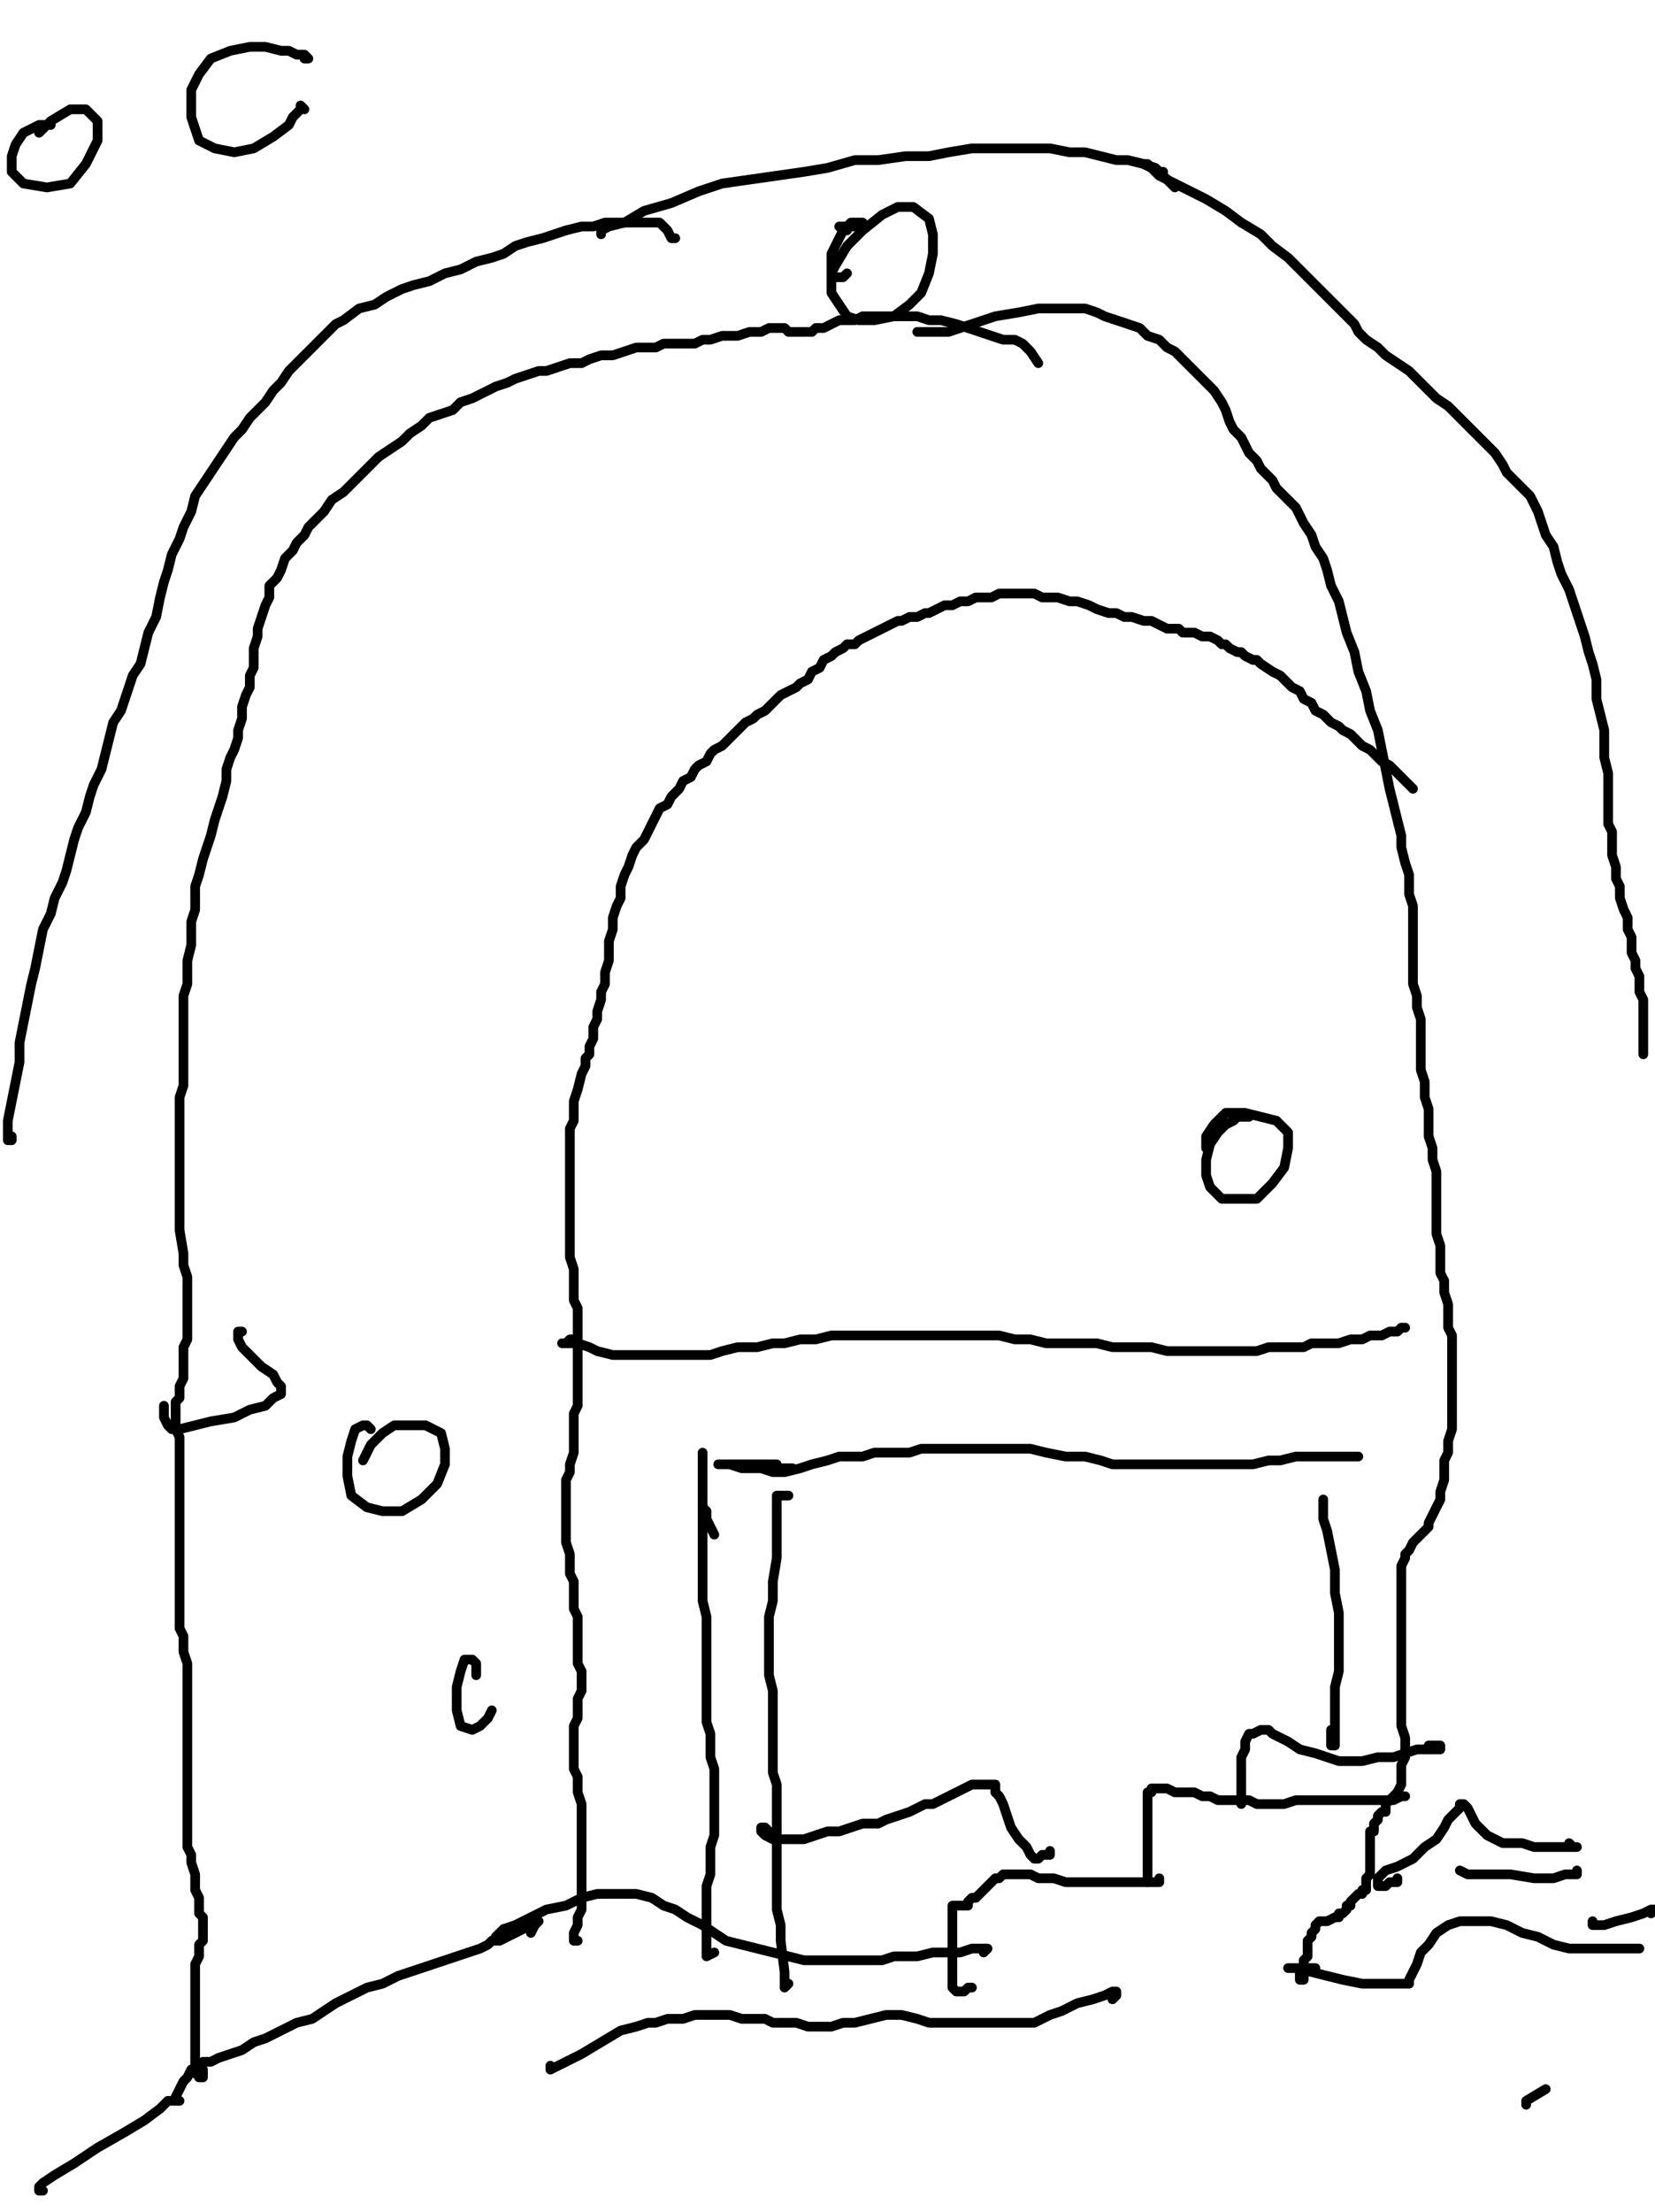 <?xml version="1.0" encoding="utf-8" ?>
<svg baseProfile="full" height="1368" version="1.1" width="1024" xmlns="http://www.w3.org/2000/svg" xmlns:ev="http://www.w3.org/2001/xml-events" xmlns:xlink="http://www.w3.org/1999/xlink"><defs /><path d="M125.58,1280L125.58,1282.42L125.58,1284.83L123.17,1284.83L123.17,1282.42L120.75,1282.42L120.75,1277.58L120.75,1272.75L120.75,1267.92L120.75,1260.68L120.75,1253.43L120.75,1248.6L120.75,1243.77L120.75,1238.94L120.75,1234.11L120.75,1229.28L120.75,1226.87L120.75,1224.45L120.75,1219.62L120.75,1217.21L120.75,1214.79L123.17,1209.96L123.17,1207.55L123.17,1205.13L123.17,1202.72L125.58,1200.3L125.58,1197.89L125.58,1195.47L125.58,1193.06L125.58,1190.64L125.58,1185.81L123.17,1183.4L123.17,1178.57L123.17,1173.74L120.75,1168.91L120.75,1164.08L120.75,1159.25L118.34,1152L118.34,1147.17L115.92,1142.34L115.92,1135.09L115.92,1127.85L115.92,1120.6L115.92,1110.94L115.92,1103.7L115.92,1096.45L115.92,1091.62L115.92,1084.38L115.92,1079.55L115.92,1074.72L115.92,1069.89L115.92,1062.64L115.92,1052.98L115.92,1045.74L115.92,1036.08L115.92,1028.83L113.51,1021.58L113.51,1011.92L111.09,1007.09L111.09,999.85L111.09,995.02L111.09,987.77L111.09,982.94L111.09,975.7L111.09,970.87L111.09,966.04L111.09,961.21L111.09,956.38L111.09,951.55L111.09,946.72L111.09,941.89L111.09,937.06L111.09,932.23L111.09,924.98L111.09,920.15L111.09,915.32L111.09,910.49L111.09,908.08L111.09,903.25L111.09,898.42L111.09,893.58L111.09,888.75L108.68,883.92L108.68,881.51L108.68,879.09L108.68,876.68L108.68,874.26L108.68,871.85L108.68,867.02L111.09,864.6L111.09,859.77L111.09,857.36L113.51,852.53L113.51,850.11L113.51,845.28L113.51,842.87L113.51,838.04L113.51,833.21L115.92,828.38L115.92,821.13L115.92,816.3L115.92,811.47L115.92,804.23L115.92,796.98L115.92,789.74L113.51,782.49L113.51,775.25L111.09,760.75L111.09,753.51L111.09,748.68L111.09,739.02L111.09,731.77L111.09,724.53L111.09,717.28L111.09,710.04L111.09,702.79L111.09,695.55L111.09,690.72L111.09,683.47L111.09,678.64L113.51,671.4L113.51,666.57L113.51,661.74L113.51,654.49L113.51,649.66L113.51,644.83L113.51,640L113.51,632.75L113.51,627.92L113.51,620.68L113.51,615.85L115.92,608.6L115.92,601.36L115.92,594.11L118.34,584.45L118.34,577.21L118.34,569.96L120.75,562.72L120.75,555.47L120.75,548.23L123.17,540.98L125.58,531.32L128,524.08L130.42,516.83L132.83,507.17L135.25,499.92L137.66,492.68L140.08,483.02L140.08,475.77L142.49,468.53L144.91,463.7L147.32,456.45L147.32,451.62L149.74,444.38L149.74,437.13L152.15,429.89L154.57,425.06L154.57,417.81L156.98,412.98L156.98,405.74L156.98,400.91L159.4,393.66L159.4,388.83L161.81,381.58L164.23,374.34L166.64,369.51L166.64,362.26L171.47,357.43L173.89,352.6L176.3,345.36L181.13,340.53L183.55,335.7L188.38,330.87L190.79,326.04L195.62,321.21L200.45,316.38L205.28,309.13L212.53,304.3L217.36,299.47L224.6,292.23L229.43,287.4L234.26,282.57L241.51,277.74L248.75,272.91L253.58,268.08L260.83,263.25L265.66,258.42L272.91,256L280.15,253.58L284.98,248.75L292.23,246.34L297.06,243.92L301.89,241.51L306.72,239.09L313.96,236.68L318.79,234.26L326.04,231.85L333.28,229.43L338.11,229.43L345.36,227.02L352.6,224.6L359.85,224.6L364.68,222.19L371.92,219.77L379.17,219.77L386.42,217.36L393.66,214.94L398.49,214.94L405.74,214.94L410.57,212.53L417.81,212.53L422.64,212.53L429.89,212.53L434.72,210.11L439.55,210.11L446.79,207.7L451.62,207.7L456.45,207.7L463.7,205.28L468.53,205.28L470.94,205.28L475.77,202.87L478.19,202.87L480.6,202.87L483.02,202.87L485.43,202.87L487.85,205.28L490.26,205.28L492.68,205.28L495.09,205.28L497.51,205.28L502.34,205.28L504.75,202.87L509.58,202.87L514.42,200.45L519.25,198.04L524.08,198.04L528.91,198.04L533.74,195.62L538.57,195.62L545.81,195.62L553.06,195.62L560.3,195.62L567.55,195.62L574.79,198.04L582.04,198.04L591.7,200.45L598.94,202.87L606.19,205.28L613.43,207.7L620.68,210.11L627.92,210.11L632.75,212.53L637.58,217.36L642.42,224.6" fill="none" stroke="#000000" style="-webkit-tap-highlight-color: rgba(0, 0, 0, 0); stroke-linecap: round; stroke-linejoin: round; stroke-width: 6;" /><path d="M567.55,205.28L572.38,205.28L577.21,205.28L586.87,205.28L601.36,200.45L615.85,195.62L630.34,193.21L642.42,190.79L654.49,190.79L661.74,190.79L671.4,190.79L678.64,193.21L683.47,195.62L690.72,198.04L697.96,200.45L705.21,202.87L710.04,207.7L717.28,210.11L722.11,214.94L726.94,217.36L731.77,222.19L736.6,227.02L741.43,231.85L746.26,236.68L751.09,241.51L755.92,248.75L758.34,253.58L760.75,260.83L763.17,265.66L768,270.49L770.42,275.32L772.83,280.15L777.66,284.98L780.08,289.81L782.49,292.23L784.91,294.64L787.32,297.06L789.74,301.89L792.15,304.3L794.57,306.72L796.98,309.13L801.81,313.96L804.23,318.79L806.64,323.62L811.47,330.87L813.89,338.11L818.72,345.36L821.13,352.6L823.55,362.26L828.38,371.92L830.79,381.58L833.21,391.25L838.04,403.32L840.45,415.4L845.28,427.47L847.7,439.55L852.53,451.62L854.94,463.7L857.36,475.77L859.77,487.85L862.19,497.51L864.6,507.17L867.02,516.83L867.02,524.08L869.43,533.74L871.85,540.98L871.85,548.23L871.85,553.06L874.26,560.3L874.26,565.13L874.26,569.96L874.26,577.21L874.26,582.04L874.26,589.28L874.26,594.11L874.26,601.36L874.26,608.6L876.68,615.85L876.68,623.09L879.09,630.34L879.09,637.58L879.09,644.83L879.09,654.49L879.09,661.74L881.51,668.98L881.51,678.64L883.92,685.89L883.92,695.55L883.92,702.79L886.34,710.04L886.34,717.28L888.75,724.53L888.75,734.19L888.75,741.43L888.75,748.68L888.75,755.92L888.75,763.17L891.17,770.42L891.17,775.25L891.17,782.49L891.17,787.32L893.58,792.15L893.58,799.4L896,806.64L896,811.47L896,816.3L896,821.13L898.42,825.96L898.42,830.79L898.42,838.04L898.42,842.87L898.42,847.7L898.42,854.94L898.42,859.77L898.42,871.85L898.42,876.68L898.42,883.92L896,891.17L896,898.42L893.58,903.25L893.58,910.49L893.58,915.32L891.17,922.57L891.17,927.4L888.75,932.23L886.34,937.06L883.92,941.89L883.92,944.3L881.51,946.72L879.09,949.13L876.68,951.55L874.26,953.96L871.85,958.79L869.43,961.21L869.43,963.62L867.02,968.45L867.02,973.28L867.02,978.11L867.02,982.94L867.02,987.77L867.02,995.02L867.02,999.85L867.02,1004.68L867.02,1009.51L867.02,1011.92L867.02,1016.75L867.02,1019.17L867.02,1024L867.02,1026.42L867.02,1028.83L867.02,1031.25L867.02,1036.08L867.02,1038.49L867.02,1043.32L867.02,1048.15L867.02,1052.98L867.02,1057.81L867.02,1065.06L867.02,1067.47L869.43,1074.72L869.43,1077.13L869.43,1081.96L869.43,1086.79L867.02,1091.62L867.02,1096.45L867.02,1101.28L867.02,1103.7L864.6,1108.53L862.19,1110.94L859.77,1113.36L857.36,1115.77L857.36,1120.6L854.94,1120.6L852.53,1123.02L852.53,1125.43L850.11,1127.85L850.11,1130.26L850.11,1132.68L847.7,1132.68L847.7,1137.51L847.7,1139.92L847.7,1142.34L847.7,1144.75L847.7,1147.17L847.7,1149.58L847.7,1152L847.7,1156.83L847.7,1159.25L845.28,1161.66L845.28,1164.08L845.28,1166.49L845.28,1168.91L842.87,1168.91L842.87,1171.32L840.45,1171.32L838.04,1173.74L835.62,1176.15L835.62,1178.57L833.21,1178.57L833.21,1180.98L830.79,1183.4L828.38,1183.4L828.38,1185.81L825.96,1185.81L821.13,1188.23L818.72,1188.23L816.3,1188.23L813.89,1190.64L813.89,1193.06L811.47,1195.47L811.47,1197.89L809.06,1200.3L809.06,1202.72L809.06,1207.55L809.06,1209.96L806.64,1212.38L806.64,1214.79L806.64,1217.21L804.23,1219.62L804.23,1222.04L804.23,1224.45L806.64,1224.45L806.64,1219.62" fill="none" stroke="#000000" style="-webkit-tap-highlight-color: rgba(0, 0, 0, 0); stroke-linecap: round; stroke-linejoin: round; stroke-width: 6;" /><path d="M357.43,1200.3L355.02,1200.3L355.02,1197.89L355.02,1195.47L357.43,1190.64L357.43,1185.81L359.85,1180.98L359.85,1173.74L359.85,1166.49L359.85,1159.25L359.85,1152L359.85,1147.17L359.85,1139.92L359.85,1132.68L359.85,1127.85L359.85,1120.6L359.85,1115.77L357.43,1108.53L357.43,1103.7L357.43,1098.87L355.02,1094.04L355.02,1086.79L355.02,1081.96L355.02,1077.13L355.02,1072.3L355.02,1067.47L357.43,1062.64L357.43,1057.81L357.43,1052.98L357.43,1050.57L359.85,1045.74L359.85,1043.32L359.85,1038.49L359.85,1033.66L357.43,1028.83L357.43,1024L357.43,1019.17L357.43,1014.34L357.43,1007.09L357.43,999.85L355.02,995.02L355.02,985.36L355.02,978.11L352.6,973.28L352.6,966.04L352.6,961.21L350.19,953.96L350.19,949.13L350.19,944.3L350.19,939.47L350.19,932.23L350.19,927.4L350.19,922.57L350.19,915.32L352.6,910.49L352.6,905.66L355.02,898.42L355.02,893.58L355.02,886.34L355.02,881.51L355.02,874.26L357.43,869.43L357.43,867.02L357.43,862.19L357.43,859.77L357.43,854.94L357.43,850.11L357.43,847.7L357.43,842.87L357.43,838.04L357.43,835.62L357.43,830.79L357.43,825.96L357.43,823.55L357.43,818.72L357.43,813.89L357.43,809.06L355.02,804.23L355.02,799.4L355.02,794.57L355.02,789.74L355.02,784.91L352.6,777.66L352.6,772.83L352.6,768L352.6,760.75L352.6,755.92L352.6,748.68L352.6,741.43L352.6,736.6L352.6,729.36L352.6,724.53L352.6,717.28L352.6,712.45L352.6,705.21L352.6,697.96L355.02,693.13L355.02,685.89L355.02,681.06L357.43,673.81L359.85,664.15L362.26,659.32L362.26,654.49L364.68,652.08L364.68,647.25L367.09,642.42L367.09,635.17L369.51,630.34L369.51,625.51L371.92,618.26L371.92,613.43L374.34,608.6L374.34,601.36L376.75,594.11L376.75,589.28L376.75,582.04L379.17,574.79L379.17,567.55L381.58,560.3L384,555.47L384,548.23L386.42,540.98L388.83,536.15L391.25,528.91L393.66,524.08L398.49,519.25L400.91,514.42L403.32,509.58L405.74,504.75L408.15,499.92L412.98,497.51L415.4,492.68L417.81,490.26L420.23,487.85L422.64,483.02L427.47,480.6L429.89,475.77L432.3,473.36L437.13,470.94L439.55,466.11L441.96,463.7L446.79,461.28L449.21,458.87L451.62,456.45L456.45,451.62L458.87,449.21L461.28,446.79L466.11,444.38L468.53,441.96L473.36,439.55L475.77,437.13L480.6,432.3L483.02,429.89L487.85,427.47L492.68,425.06L495.09,422.64L499.92,420.23L502.34,415.4L507.17,412.98L509.58,408.15L514.42,405.74L516.83,403.32L521.66,400.91L524.08,398.49L528.91,398.49L531.32,396.08L536.15,393.66L540.98,391.25L545.81,388.83L550.64,386.42L555.47,384L557.89,384L562.72,381.58L567.55,381.58L572.38,379.17L574.79,379.17L579.62,376.75L584.45,374.34L589.28,374.34L594.11,371.92L598.94,371.92L603.77,369.51L608.6,369.51L613.43,369.51L618.26,367.09L623.09,367.09L627.92,367.09L635.17,367.09L640,367.09L644.83,369.51L649.66,369.51L654.49,369.51L661.74,371.92L666.57,371.92L673.81,374.34L678.64,376.75L685.89,379.17L690.72,379.17L695.55,381.58L700.38,381.58L707.62,384L712.45,384L717.28,386.42L722.11,388.83L729.36,388.83L731.77,391.25L736.6,391.25L739.02,391.25L743.85,393.66L748.68,393.66L753.51,396.08L755.92,398.49L758.34,398.49L760.75,400.91L765.58,403.32L768,403.32L770.42,405.74L775.25,408.15L777.66,408.15L780.08,410.57L787.32,415.4L792.15,417.81L794.57,420.23L799.4,425.06L804.23,427.47L806.64,432.3L811.47,434.72L813.89,439.55L818.72,441.96L821.13,444.38L823.55,446.79L828.38,449.21L830.79,451.62L835.62,454.04L838.04,456.45L842.87,461.28L847.7,463.7L850.11,466.11L852.53,468.53L854.94,470.94L859.77,473.36L862.19,475.77L867.02,480.6L869.43,483.02L871.85,485.43L874.26,487.85" fill="none" stroke="#000000" style="-webkit-tap-highlight-color: rgba(0, 0, 0, 0); stroke-linecap: round; stroke-linejoin: round; stroke-width: 6;" /><path d="M441.96,949.13L439.55,944.3L437.13,939.47L437.13,934.64L434.72,932.23L434.72,929.81L434.72,924.98L434.72,920.15L434.72,917.74L434.72,912.91L434.72,910.49L434.72,908.08L434.72,903.25L434.72,900.83L434.72,898.42L434.72,900.83L434.72,903.25L434.72,908.08L434.72,912.91L434.72,920.15L434.72,927.4L434.72,937.06L434.72,946.72L434.72,956.38L434.72,966.04L434.72,978.11L434.72,990.19L437.13,999.85L437.13,1011.92L437.13,1024L437.13,1033.66L437.13,1043.32L437.13,1050.57L437.13,1057.81L437.13,1065.06L439.55,1072.3L439.55,1079.55L439.55,1086.79L441.96,1094.04L441.96,1101.28L441.96,1110.94L441.96,1118.19L441.96,1125.43L441.96,1135.09L439.55,1142.34L439.55,1152L439.55,1159.25L437.13,1166.49L437.13,1173.74L437.13,1188.23L437.13,1190.64L437.13,1195.47L437.13,1197.89L437.13,1200.3L437.13,1205.13L437.13,1207.55L437.13,1209.96L441.96,1207.55" fill="none" stroke="#000000" style="-webkit-tap-highlight-color: rgba(0, 0, 0, 0); stroke-linecap: round; stroke-linejoin: round; stroke-width: 6;" /><path d="M487.85,924.98L483.02,924.98L480.6,924.98L480.6,929.81L480.6,939.47L480.6,949.13L480.6,963.62L478.19,978.11L478.19,990.19L475.77,999.85L475.77,1011.92L475.77,1019.17L475.77,1026.42L475.77,1036.08L478.19,1045.74L478.19,1055.4L478.19,1067.47L478.19,1077.13L478.19,1086.79L478.19,1096.45L480.6,1103.7L480.6,1113.36L480.6,1120.6L480.6,1130.26L480.6,1139.92L480.6,1149.58L480.6,1159.25L480.6,1168.91L480.6,1180.98L483.02,1190.64L483.02,1200.3L485.43,1219.62L485.43,1226.87L485.43,1229.28L487.85,1226.87" fill="none" stroke="#000000" style="-webkit-tap-highlight-color: rgba(0, 0, 0, 0); stroke-linecap: round; stroke-linejoin: round; stroke-width: 6;" /><path d="M818.72,927.4L818.72,929.81L818.72,932.23L818.72,939.47L821.13,946.72L823.55,958.79L825.96,970.87L825.96,975.7L825.96,985.36L828.38,997.43L828.38,1009.51L828.38,1021.58L828.38,1033.66L825.96,1043.32L825.96,1052.98L825.96,1062.64L825.96,1069.89L825.96,1074.72L825.96,1079.55L823.55,1079.55L823.55,1077.13L823.55,1069.89L825.96,1069.89" fill="none" stroke="#000000" style="-webkit-tap-highlight-color: rgba(0, 0, 0, 0); stroke-linecap: round; stroke-linejoin: round; stroke-width: 6;" /><path d="M490.26,908.08L485.43,908.08L480.6,908.08L480.6,905.66L475.77,905.66L473.36,905.66L470.94,905.66L466.11,905.66L461.28,905.66L458.87,905.66L454.04,905.66L451.62,905.66L446.79,905.66L444.38,905.66L446.79,905.66L451.62,905.66L458.87,908.08L466.11,908.08L470.94,908.08L478.19,910.49L485.43,910.49L495.09,908.08L502.34,905.66L512,903.25L519.25,900.83L526.49,900.83L533.74,900.83L540.98,898.42L545.81,898.42L550.64,898.42L557.89,898.42L562.72,898.42L569.96,896L577.21,896L584.45,896L594.11,896L601.36,896L611.02,896L618.26,896L627.92,896L637.58,896L647.25,898.42L659.32,900.83L671.4,900.83L681.06,903.25L688.3,905.66L697.96,905.66L707.62,905.66L717.28,905.66L726.94,905.66L736.6,905.66L746.26,905.66L753.51,905.66L760.75,905.66L768,905.66L775.25,905.66L784.91,903.25L792.15,903.25L801.81,900.83L811.47,900.83L818.72,900.83L825.96,900.83L833.21,900.83L835.62,900.83L838.04,900.83L840.45,900.83L838.04,900.83L835.62,900.83L830.79,900.83" fill="none" stroke="#000000" style="-webkit-tap-highlight-color: rgba(0, 0, 0, 0); stroke-linecap: round; stroke-linejoin: round; stroke-width: 6;" /><path d="M355.02,828.38L352.6,828.38L350.19,830.79L347.77,830.79L350.19,830.79L352.6,830.79L357.43,830.79L364.68,833.21L369.51,835.62L379.17,838.04L388.83,838.04L400.91,838.04L410.57,838.04L420.23,838.04L429.89,838.04L439.55,838.04L446.79,835.62L456.45,833.21L468.53,833.21L478.19,830.79L485.43,830.79L495.09,828.38L504.75,828.38L514.42,825.96L524.08,825.96L536.15,825.96L545.81,825.96L555.47,825.96L567.55,825.96L577.21,825.96L589.28,825.96L598.94,825.96L608.6,825.96L618.26,825.96L627.92,828.38L637.58,828.38L647.25,830.79L659.32,830.79L668.98,830.79L678.64,830.79L688.3,833.21L695.55,833.21L705.21,833.21L712.45,833.21L722.11,835.62L731.77,835.62L741.43,835.62L751.09,835.62L760.75,835.62L770.42,835.62L777.66,835.62L784.91,833.21L792.15,833.21L799.4,833.21L806.64,833.21L811.47,830.79L816.3,830.79L823.55,830.79L828.38,830.79L835.62,828.38L842.87,828.38L847.7,825.96L854.94,825.96L859.77,823.55L862.19,823.55L864.6,823.55L867.02,821.13L869.43,821.13" fill="none" stroke="#000000" style="-webkit-tap-highlight-color: rgba(0, 0, 0, 0); stroke-linecap: round; stroke-linejoin: round; stroke-width: 6;" /><path d="M601.36,1229.28L598.94,1229.28L596.53,1231.7L594.11,1231.7L591.7,1231.7L589.28,1229.28L589.28,1226.87L589.28,1224.45L589.28,1222.04L589.28,1217.21L589.28,1209.96L589.28,1202.72L589.28,1195.47L589.28,1190.64L589.28,1183.4L589.28,1180.98L589.28,1178.57L591.7,1178.57L594.11,1178.57L596.53,1178.57L598.94,1178.57L598.94,1176.15L601.36,1173.74L603.77,1173.74L606.19,1171.32L608.6,1168.91L611.02,1166.49L613.43,1164.08L615.85,1161.66L618.26,1161.66L620.68,1159.25L625.51,1159.25L627.92,1159.25L632.75,1159.25L637.58,1159.25L642.42,1161.66L647.25,1161.66L652.08,1161.66L659.32,1164.08L666.57,1164.08L673.81,1164.08L681.06,1164.08L685.89,1164.08L690.72,1164.08L695.55,1164.08L700.38,1164.08L705.21,1164.08L710.04,1164.08L712.45,1164.08L717.28,1164.08L717.28,1161.66" fill="none" stroke="#000000" style="-webkit-tap-highlight-color: rgba(0, 0, 0, 0); stroke-linecap: round; stroke-linejoin: round; stroke-width: 6;" /><path d="M710.04,1164.08L710.04,1161.66L710.04,1156.83L710.04,1149.58L710.04,1144.75L710.04,1137.51L710.04,1132.68L710.04,1125.43L710.04,1120.6L710.04,1115.77L710.04,1110.94L710.04,1108.53L712.45,1108.53L712.45,1106.11L714.87,1106.11L717.28,1106.11L719.7,1106.11L722.11,1106.11L726.94,1108.53L731.77,1108.53L739.02,1108.53L743.85,1110.94L748.68,1110.94L753.51,1113.36L758.34,1113.36L763.17,1113.36L768,1113.36L772.83,1113.36L777.66,1115.77L784.91,1115.77L789.74,1115.77L794.57,1115.77L801.81,1113.36L809.06,1113.36L816.3,1113.36L823.55,1113.36L833.21,1113.36L840.45,1113.36L847.7,1113.36L854.94,1113.36L862.19,1113.36L867.02,1110.94L869.43,1110.94L867.02,1110.94" fill="none" stroke="#000000" style="-webkit-tap-highlight-color: rgba(0, 0, 0, 0); stroke-linecap: round; stroke-linejoin: round; stroke-width: 6;" /><path d="M768,1115.77L768,1113.36L768,1108.53L768,1106.11L768,1101.28L768,1096.45L768,1091.62L768,1086.79L770.42,1081.96L770.42,1077.13L772.83,1072.3L775.25,1072.3L780.08,1069.89L782.49,1069.89L784.91,1069.89L787.32,1072.3L792.15,1074.72L796.98,1077.13L804.23,1081.96L813.89,1084.38L821.13,1086.79L828.38,1089.21L835.62,1089.21L842.87,1089.21L852.53,1086.79L862.19,1086.79L869.43,1084.38L876.68,1081.96L883.92,1081.96L886.34,1081.96L888.75,1081.96L891.17,1081.96L891.17,1079.55L888.75,1079.55L886.34,1079.55L883.92,1079.55" fill="none" stroke="#000000" style="-webkit-tap-highlight-color: rgba(0, 0, 0, 0); stroke-linecap: round; stroke-linejoin: round; stroke-width: 6;" /><path d="M649.66,1147.17L649.66,1144.75L649.66,1147.17L647.25,1147.17L644.83,1147.17L642.42,1149.58L640,1149.58L637.58,1147.17L635.17,1142.34L630.34,1137.51L625.51,1130.26L623.09,1123.02L620.68,1115.77L618.26,1110.94L615.85,1108.53L615.85,1106.11L615.85,1103.7L613.43,1103.7L611.02,1103.7L608.6,1103.7L606.19,1103.7L601.36,1103.7L596.53,1106.11L591.7,1108.53L582.04,1113.36L577.21,1115.77L572.38,1115.77L567.55,1118.19L562.72,1120.6L555.47,1123.02L548.23,1125.43L543.4,1127.85L533.74,1127.85L526.49,1130.26L519.25,1132.68L512,1132.68L504.75,1135.09L497.51,1137.51L490.26,1137.51L485.43,1137.51L480.6,1137.51L478.19,1137.51L473.36,1135.09L470.94,1132.68L470.94,1130.26L473.36,1130.26L475.77,1132.68" fill="none" stroke="#000000" style="-webkit-tap-highlight-color: rgba(0, 0, 0, 0); stroke-linecap: round; stroke-linejoin: round; stroke-width: 6;" /><path d="M108.68,1296.91L111.09,1292.08L113.51,1287.25L115.92,1284.83L118.34,1280L123.17,1277.58L125.58,1275.17L130.42,1275.17L135.25,1272.75L142.49,1270.34L149.74,1267.92L156.98,1263.09L164.23,1260.68L173.89,1255.85L183.55,1251.02L193.21,1248.6L200.45,1243.77L207.7,1238.94L217.36,1234.11L227.02,1229.28L236.68,1226.87L246.34,1222.04L253.58,1219.62L260.83,1217.21L268.08,1214.79L275.32,1212.38L282.57,1209.96L289.81,1207.55L297.06,1205.13L301.89,1202.72L304.3,1200.3L309.13,1200.3L313.96,1197.89L318.79,1195.47L323.62,1193.06L328.45,1190.64L330.87,1188.23L333.28,1188.23L330.87,1190.64L328.45,1195.47" fill="none" stroke="#000000" style="-webkit-tap-highlight-color: rgba(0, 0, 0, 0); stroke-linecap: round; stroke-linejoin: round; stroke-width: 6;" /><path d="M26.57,1354.87L24.15,1354.87L24.15,1352.45L26.57,1350.04L33.81,1345.21L45.89,1337.96L60.38,1328.3L77.28,1318.64L89.36,1311.4L99.02,1304.15L103.85,1299.32L106.26,1299.32L108.68,1299.32L111.09,1299.32" fill="none" stroke="#000000" style="-webkit-tap-highlight-color: rgba(0, 0, 0, 0); stroke-linecap: round; stroke-linejoin: round; stroke-width: 6;" /><path d="M318.79,1195.47L316.38,1195.47L313.96,1195.47L311.55,1195.47L309.13,1197.89L306.72,1197.89L309.13,1195.47L311.55,1193.06L318.79,1190.64L328.45,1185.81L338.11,1180.98L350.19,1178.57L359.85,1173.74L369.51,1171.32L376.75,1171.32L386.42,1171.32L393.66,1171.32L403.32,1173.74L410.57,1178.57L417.81,1180.98L425.06,1185.81L434.72,1190.64L441.96,1195.47L449.21,1200.3L458.87,1202.72L468.53,1205.13L478.19,1207.55L487.85,1209.96L497.51,1212.38L504.75,1212.38L512,1212.38L519.25,1212.38L526.49,1212.38L533.74,1212.38L540.98,1212.38L545.81,1212.38L553.06,1209.96L560.3,1209.96L567.55,1209.96L577.21,1207.55L584.45,1207.55L594.11,1207.55L601.36,1205.13L608.6,1205.13L611.02,1205.13L608.6,1207.55" fill="none" stroke="#000000" style="-webkit-tap-highlight-color: rgba(0, 0, 0, 0); stroke-linecap: round; stroke-linejoin: round; stroke-width: 6;" /><path d="M813.89,1217.21L809.06,1217.21L804.23,1217.21L799.4,1217.21L796.98,1217.21L801.81,1217.21L811.47,1219.62L821.13,1222.04L830.79,1224.45L842.87,1226.87L852.53,1226.87L859.77,1226.87L864.6,1226.87L869.43,1226.87L871.85,1226.87L871.85,1224.45L874.26,1219.62L876.68,1214.79L879.09,1207.55L883.92,1202.72L888.75,1195.47L896,1190.64L903.25,1188.23L912.91,1188.23L922.57,1188.23L932.23,1190.64L941.89,1195.47L951.55,1197.89L961.21,1202.72L970.87,1205.13L978.11,1205.13L990.19,1205.13L1002.26,1205.13L1014.34,1205.13" fill="none" stroke="#000000" style="-webkit-tap-highlight-color: rgba(0, 0, 0, 0); stroke-linecap: round; stroke-linejoin: round; stroke-width: 6;" /><path d="M864.6,1161.66L864.6,1164.08L859.77,1164.08L857.36,1166.49L854.94,1166.49L852.53,1166.49L852.53,1164.08L852.53,1161.66L857.36,1156.83L864.6,1154.42L874.26,1149.58L881.51,1142.34L888.75,1137.51L893.58,1130.26L896,1125.43L900.83,1120.6L903.25,1118.19L903.25,1115.77L905.66,1115.77L908.08,1118.19L910.49,1123.02L912.91,1127.85L917.74,1132.68L920.15,1135.09L924.98,1137.51L929.81,1139.92L937.06,1139.92L941.89,1139.92L949.13,1142.34L956.38,1142.34L961.21,1142.34L966.04,1142.34L970.87,1142.34L973.28,1142.34L975.7,1142.34L973.28,1142.34L970.87,1139.92" fill="none" stroke="#000000" style="-webkit-tap-highlight-color: rgba(0, 0, 0, 0); stroke-linecap: round; stroke-linejoin: round; stroke-width: 6;" /><path d="M903.25,1156.83L908.08,1159.25L917.74,1159.25L934.64,1159.25L949.13,1161.66L961.21,1161.66L968.45,1159.25L973.28,1159.25L975.7,1159.25L975.7,1156.83L975.7,1159.25L973.28,1159.25" fill="none" stroke="#000000" style="-webkit-tap-highlight-color: rgba(0, 0, 0, 0); stroke-linecap: round; stroke-linejoin: round; stroke-width: 6;" /><path d="M985.36,1188.23L985.36,1190.64L987.77,1190.64L992.6,1190.64L999.85,1188.23L1009.51,1185.81L1016.75,1183.4L1021.58,1180.98L1024,1180.98L1021.58,1183.4" fill="none" stroke="#000000" style="-webkit-tap-highlight-color: rgba(0, 0, 0, 0); stroke-linecap: round; stroke-linejoin: round; stroke-width: 6;" /><path d="M7.25,702.79L7.25,705.21L4.83,705.21L4.83,702.79L4.83,700.38L4.83,693.13L7.25,681.06L9.66,668.98L12.08,656.91L12.08,644.83L14.49,632.75L16.91,620.68L19.32,608.6L21.74,598.94L24.15,586.87L26.57,574.79L31.4,565.13L33.81,555.47L38.64,545.81L41.06,538.57L43.47,528.91L45.89,519.25L48.3,512L53.13,502.34L55.55,492.68L57.96,485.43L62.79,475.77L65.21,466.11L67.62,456.45L70.04,446.79L74.87,439.55L77.28,432.3L79.7,425.06L82.11,417.81L86.94,410.57L89.36,400.91L91.77,391.25L96.6,381.58L99.02,369.51L101.43,359.85L103.85,352.6L106.26,342.94L111.09,333.28L113.51,326.04L118.34,316.38L120.75,306.72L125.58,299.47L130.42,292.23L135.25,284.98L140.08,277.74L144.91,270.49L149.74,265.66L154.57,258.42L159.4,253.58L164.23,248.75L169.06,241.51L173.89,236.68L178.72,229.43L185.96,222.19L193.21,214.94L200.45,207.7L207.7,200.45L212.53,198.04L222.19,190.79L231.85,188.38L239.09,183.55L248.75,178.72L256,176.3L265.66,173.89L275.32,169.06L284.98,166.64L294.64,161.81L304.3,159.4L311.55,156.98L318.79,152.15L326.04,149.74L335.7,147.32L342.94,144.91L350.19,142.49L359.85,140.08L367.09,140.08L374.34,137.66L384,137.66L396.08,137.66L403.32,137.66L408.15,137.66L412.98,142.49L415.4,147.32L417.81,147.32" fill="none" stroke="#000000" style="-webkit-tap-highlight-color: rgba(0, 0, 0, 0); stroke-linecap: round; stroke-linejoin: round; stroke-width: 6;" /><path d="M371.92,144.91L371.92,142.49L376.75,140.08L386.42,137.66L398.49,130.42L415.4,125.58L432.3,118.34L446.79,113.51L463.7,111.09L480.6,108.68L497.51,106.26L512,103.85L528.91,99.02L543.4,99.02L560.3,96.6L574.79,96.6L586.87,94.19L601.36,91.77L613.43,91.77L625.51,91.77L637.58,91.77L649.66,91.77L661.74,94.19L671.4,94.19L681.06,96.6L690.72,99.02L697.96,99.02L707.62,101.43L714.87,103.85L719.7,108.68L724.53,113.51L726.94,115.92" fill="none" stroke="#000000" style="-webkit-tap-highlight-color: rgba(0, 0, 0, 0); stroke-linecap: round; stroke-linejoin: round; stroke-width: 6;" /><path d="M719.7,106.26L717.28,106.26L712.45,103.85L710.04,101.43L707.62,101.43L712.45,103.85L717.28,108.68L726.94,113.51L736.6,118.34L746.26,123.17L758.34,130.42L768,137.66L780.08,144.91L787.32,152.15L796.98,159.4L804.23,166.64L811.47,173.89L816.3,178.72L823.55,185.96L828.38,190.79L833.21,195.62L838.04,200.45L840.45,205.28L845.28,210.11L852.53,214.94L857.36,219.77L864.6,224.6L871.85,229.43L876.68,234.26L883.92,241.51L888.75,246.34L896,251.17L900.83,256L905.66,260.83L910.49,265.66L915.32,270.49L920.15,275.32L924.98,280.15L929.81,287.4L932.23,292.23L937.06,297.06L941.89,301.89L946.72,306.72L949.13,311.55L951.55,316.38L953.96,323.62L956.38,330.87L961.21,338.11L963.62,347.77L966.04,355.02L970.87,364.68L973.28,371.92L975.7,379.17L978.11,386.42L980.53,393.66L982.94,403.32L985.36,410.57L987.77,420.23L987.77,432.3L990.19,441.96L992.6,451.62L992.6,458.87L992.6,468.53L995.02,478.19L995.02,487.85L995.02,495.09L995.02,502.34L995.02,509.58L997.43,514.42L997.43,521.66L997.43,528.91L999.85,536.15L999.85,543.4L1002.26,548.23L1002.26,555.47L1004.68,562.72L1007.09,567.55L1007.09,574.79L1009.51,579.62L1009.51,584.45L1009.51,589.28L1011.92,594.11L1011.92,598.94L1014.34,603.77L1014.34,608.6L1014.34,613.43L1016.75,618.26L1016.75,620.68L1016.75,625.51L1016.75,627.92L1016.75,632.75L1016.75,635.17L1016.75,640L1016.75,644.83L1016.75,647.25L1016.75,649.66L1016.75,652.08L1016.75,647.25L1016.75,644.83" fill="none" stroke="#000000" style="-webkit-tap-highlight-color: rgba(0, 0, 0, 0); stroke-linecap: round; stroke-linejoin: round; stroke-width: 6;" /><path d="M768,688.3L765.58,688.3L768,688.3L770.42,688.3L770.42,690.72L772.83,690.72L770.42,690.72L765.58,690.72L763.17,693.13L758.34,695.55L753.51,700.38L748.68,707.62L746.26,717.28L746.26,726.94L748.68,734.19L755.92,741.43L765.58,741.43L777.66,741.43L787.32,731.77L794.57,722.11L796.98,710.04L796.98,700.38L789.74,693.13L780.08,690.72L770.42,688.3L758.34,688.3L751.09,695.55L746.26,702.79L746.26,710.04" fill="none" stroke="#000000" style="-webkit-tap-highlight-color: rgba(0, 0, 0, 0); stroke-linecap: round; stroke-linejoin: round; stroke-width: 6;" /><path d="M229.43,883.92L227.02,881.51L224.6,881.51L219.77,883.92L217.36,891.17L214.94,900.83L214.94,912.91L217.36,924.98L227.02,932.23L236.68,934.64L248.75,934.64L260.83,927.4L270.49,917.74L275.32,905.66L275.32,896L272.91,886.34L263.25,881.51L253.58,881.51L243.92,881.51L236.68,886.34L229.43,893.58L227.02,898.42L224.6,903.25" fill="none" stroke="#000000" style="-webkit-tap-highlight-color: rgba(0, 0, 0, 0); stroke-linecap: round; stroke-linejoin: round; stroke-width: 6;" /><path d="M149.74,823.55L147.32,823.55L147.32,825.96L147.32,828.38L149.74,833.21L154.57,838.04L161.81,845.28L169.06,850.11L171.47,854.94L173.89,857.36L173.89,859.77L173.89,862.19L169.06,864.6L164.23,869.43L154.57,871.85L144.91,876.68L130.42,879.09L120.75,881.51L111.09,883.92L106.26,883.92L103.85,881.51L101.43,876.68L101.43,874.26L101.43,869.43" fill="none" stroke="#000000" style="-webkit-tap-highlight-color: rgba(0, 0, 0, 0); stroke-linecap: round; stroke-linejoin: round; stroke-width: 6;" /><path d="M294.64,1036.08L294.64,1033.66L294.64,1031.25L294.64,1028.83L292.23,1026.42L289.81,1026.42L287.4,1026.42L284.98,1033.66L282.57,1043.32L282.57,1057.81L284.98,1067.47L292.23,1069.89L297.06,1067.47L301.89,1062.64L304.3,1057.81" fill="none" stroke="#000000" style="-webkit-tap-highlight-color: rgba(0, 0, 0, 0); stroke-linecap: round; stroke-linejoin: round; stroke-width: 6;" /><path d="M524.08,142.49L521.66,142.49L519.25,140.08L521.66,140.08L524.08,140.08L526.49,140.08L528.91,140.08L531.32,140.08L533.74,140.08L533.74,137.66L528.91,137.66L526.49,137.66L521.66,142.49L519.25,147.32L514.42,156.98L514.42,164.23L514.42,173.89L514.42,181.13L519.25,188.38L524.08,195.62L531.32,198.04L540.98,198.04L553.06,195.62L562.72,188.38L569.96,181.13L574.79,169.06L577.21,156.98L577.21,144.91L574.79,135.25L565.13,128L555.47,128L545.81,132.83L533.74,142.49L524.08,152.15L516.83,164.23L514.42,169.06L514.42,171.47L521.66,171.47L524.08,169.06" fill="none" stroke="#000000" style="-webkit-tap-highlight-color: rgba(0, 0, 0, 0); stroke-linecap: round; stroke-linejoin: round; stroke-width: 6;" /><path d="M188.38,36.23L190.79,36.23L188.38,33.81L185.96,33.81L183.55,33.81L178.72,31.4L173.89,31.4L164.23,28.98L154.57,28.98L142.49,31.4L130.42,36.23L123.17,45.89L118.34,55.55L118.34,65.21L118.34,72.45L120.75,79.7L123.17,86.94L132.83,91.77L144.91,94.19L156.98,91.77L169.06,84.53L178.72,77.28L181.13,72.45L183.55,70.04L185.96,67.62L185.96,65.21L188.38,67.62" fill="none" stroke="#000000" style="-webkit-tap-highlight-color: rgba(0, 0, 0, 0); stroke-linecap: round; stroke-linejoin: round; stroke-width: 6;" /><path d="M31.4,77.28L24.15,77.28L19.32,79.7L14.49,82.11L9.66,89.36L7.25,96.6L7.25,106.26L14.49,113.51L28.98,115.92L43.47,113.51L53.13,101.43L60.38,86.94L60.38,74.87L53.13,67.62L43.47,67.62L31.4,74.87L24.15,82.11" fill="none" stroke="#000000" style="-webkit-tap-highlight-color: rgba(0, 0, 0, 0); stroke-linecap: round; stroke-linejoin: round; stroke-width: 6;" /><path d="M956.38,1292.08L944.3,1299.32L944.3,1301.74" fill="none" stroke="#000000" style="-webkit-tap-highlight-color: rgba(0, 0, 0, 0); stroke-linecap: round; stroke-linejoin: round; stroke-width: 6;" /><path d="M340.53,1277.58L340.53,1280L345.36,1277.58L350.19,1275.17L359.85,1270.34L371.92,1263.09L384,1255.85L393.66,1253.43L400.91,1251.02L405.74,1251.02L412.98,1248.6L422.64,1248.6L429.89,1246.19L437.13,1246.19L441.96,1246.19L451.62,1246.19L458.87,1248.6L466.11,1248.6L473.36,1248.6L478.19,1251.02L485.43,1251.02L492.68,1251.02L499.92,1253.43L507.17,1253.43L514.42,1253.43L521.66,1251.02L528.91,1251.02L538.57,1248.6L548.23,1246.19L557.89,1246.19L567.55,1248.6L574.79,1251.02L584.45,1251.02L591.7,1251.02L598.94,1251.02L608.6,1251.02L615.85,1251.02L625.51,1251.02L632.75,1251.02L640,1251.02L649.66,1246.19L656.91,1243.77L666.57,1238.94L676.23,1236.53L683.47,1234.11L688.3,1231.7L690.72,1231.7L690.72,1234.11L688.3,1236.53" fill="none" stroke="#000000" style="-webkit-tap-highlight-color: rgba(0, 0, 0, 0); stroke-linecap: round; stroke-linejoin: round; stroke-width: 6;" /></svg>